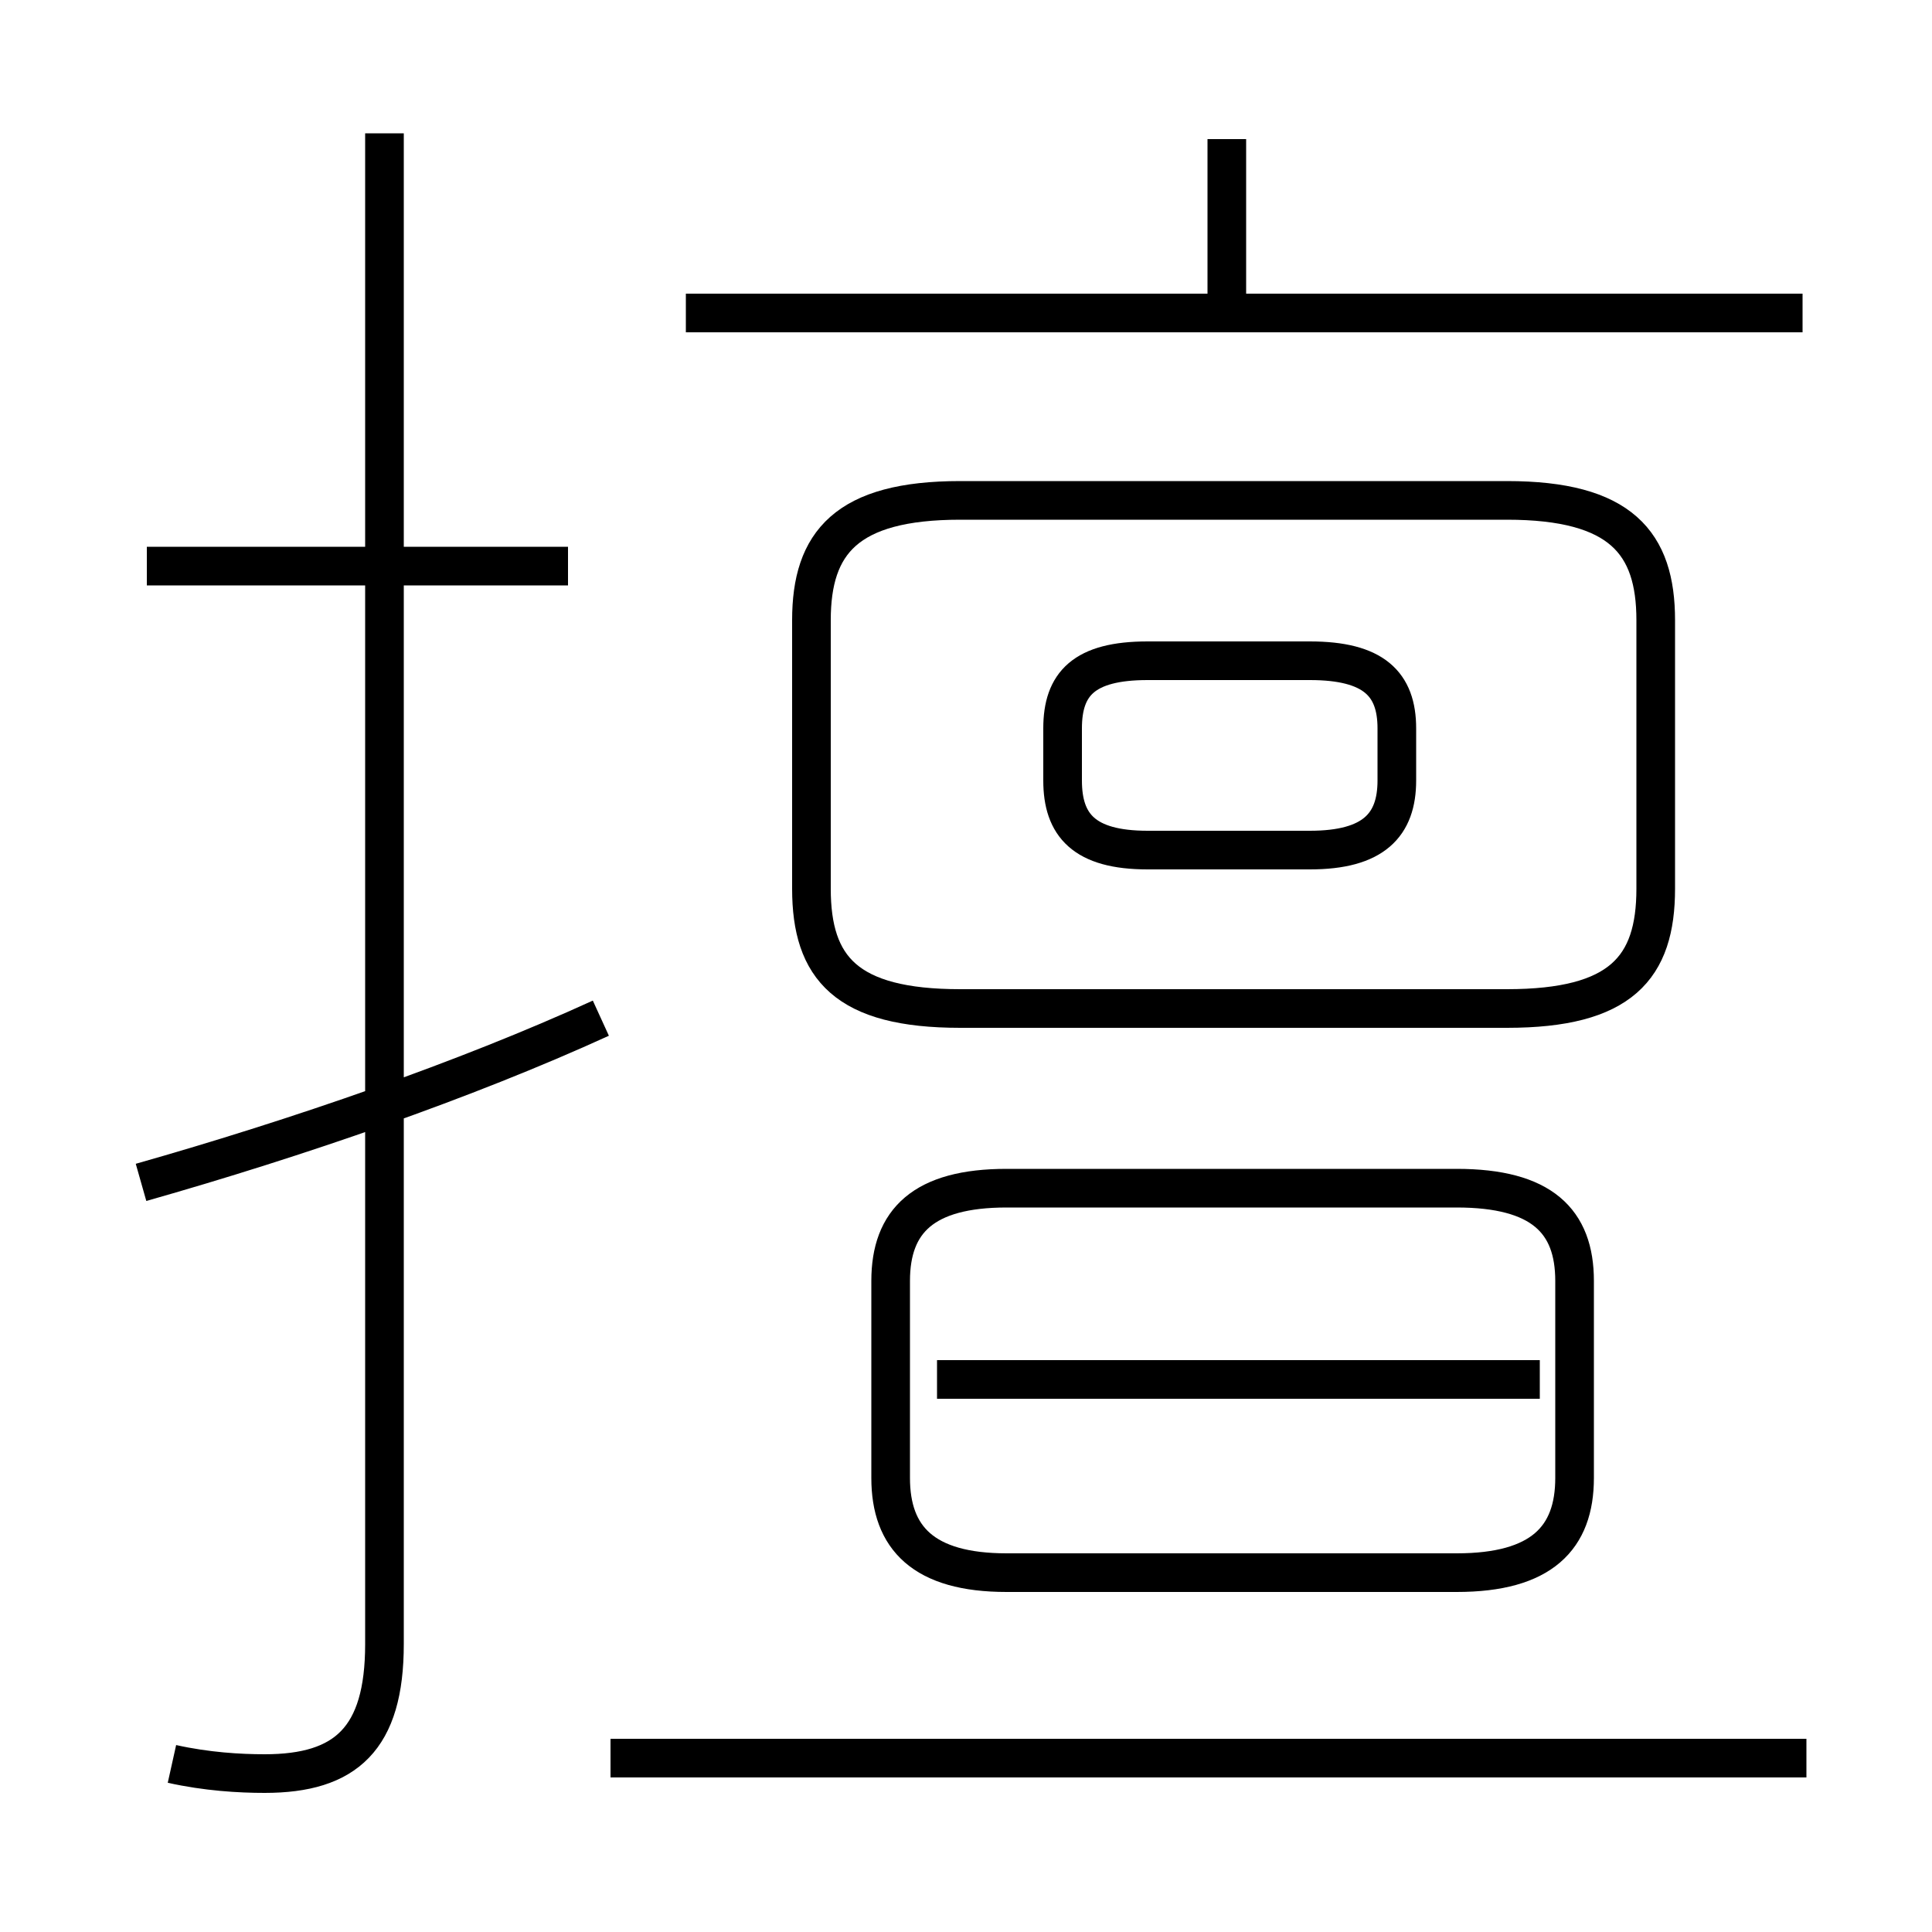 <?xml version='1.0' encoding='utf8'?>
<svg viewBox="0.0 -6.0 50.0 50.0" version="1.1" xmlns="http://www.w3.org/2000/svg">
<rect x="0.0" y="-6.0" width="50.0" height="50.0" fill="#808080" stroke="none"/>
<rect x="-1000" y="-1000" width="2000" height="2000" stroke="white" fill="white"/>
<g style="fill:white;stroke:#000000;  stroke-width:1">
<path d="M 4.45 1.65 C 5.35 1.85 6.2 1.9 6.85 1.9 C 8.95 1.9 9.95 1.0 9.95 -1.45 L 9.95 -40.55 M 3.65 -13.4 C 7.7 -14.55 12.05 -16.05 15.55 -17.65 M 46.75 1.5 L 15.8 1.5 M 14.7 -29.35 L 3.8 -29.35 M 37.7 -13.25 L 26.05 -13.25 C 23.9 -13.25 23.05 -12.4 23.05 -10.85 L 23.05 -5.75 C 23.05 -4.2 23.9 -3.3 26.05 -3.3 L 37.7 -3.3 C 39.9 -3.3 40.75 -4.2 40.75 -5.75 L 40.75 -10.85 C 40.75 -12.4 39.9 -13.25 37.7 -13.25 Z M 39.85 -8.3 L 24.25 -8.3 M 24.85 -17.9 L 39.0 -17.9 C 41.95 -17.9 42.85 -18.95 42.85 -21.0 L 42.85 -27.95 C 42.85 -29.95 41.95 -31.05 39.0 -31.05 L 24.85 -31.05 C 21.9 -31.05 21.0 -29.95 21.0 -27.95 L 21.0 -21.0 C 21.0 -18.95 21.9 -17.9 24.85 -17.9 Z M 29.7 -22.0 L 33.9 -22.0 C 35.55 -22.0 36.15 -22.65 36.15 -23.8 L 36.15 -25.15 C 36.15 -26.3 35.55 -26.9 33.9 -26.9 L 29.7 -26.9 C 28.05 -26.9 27.5 -26.3 27.5 -25.15 L 27.5 -23.8 C 27.5 -22.65 28.05 -22.0 29.7 -22.0 Z M 46.65 -35.9 L 17.75 -35.9 M 31.75 -36.0 L 31.75 -40.4" transform="translate(0.0 38.0)" />
</g>
</svg>